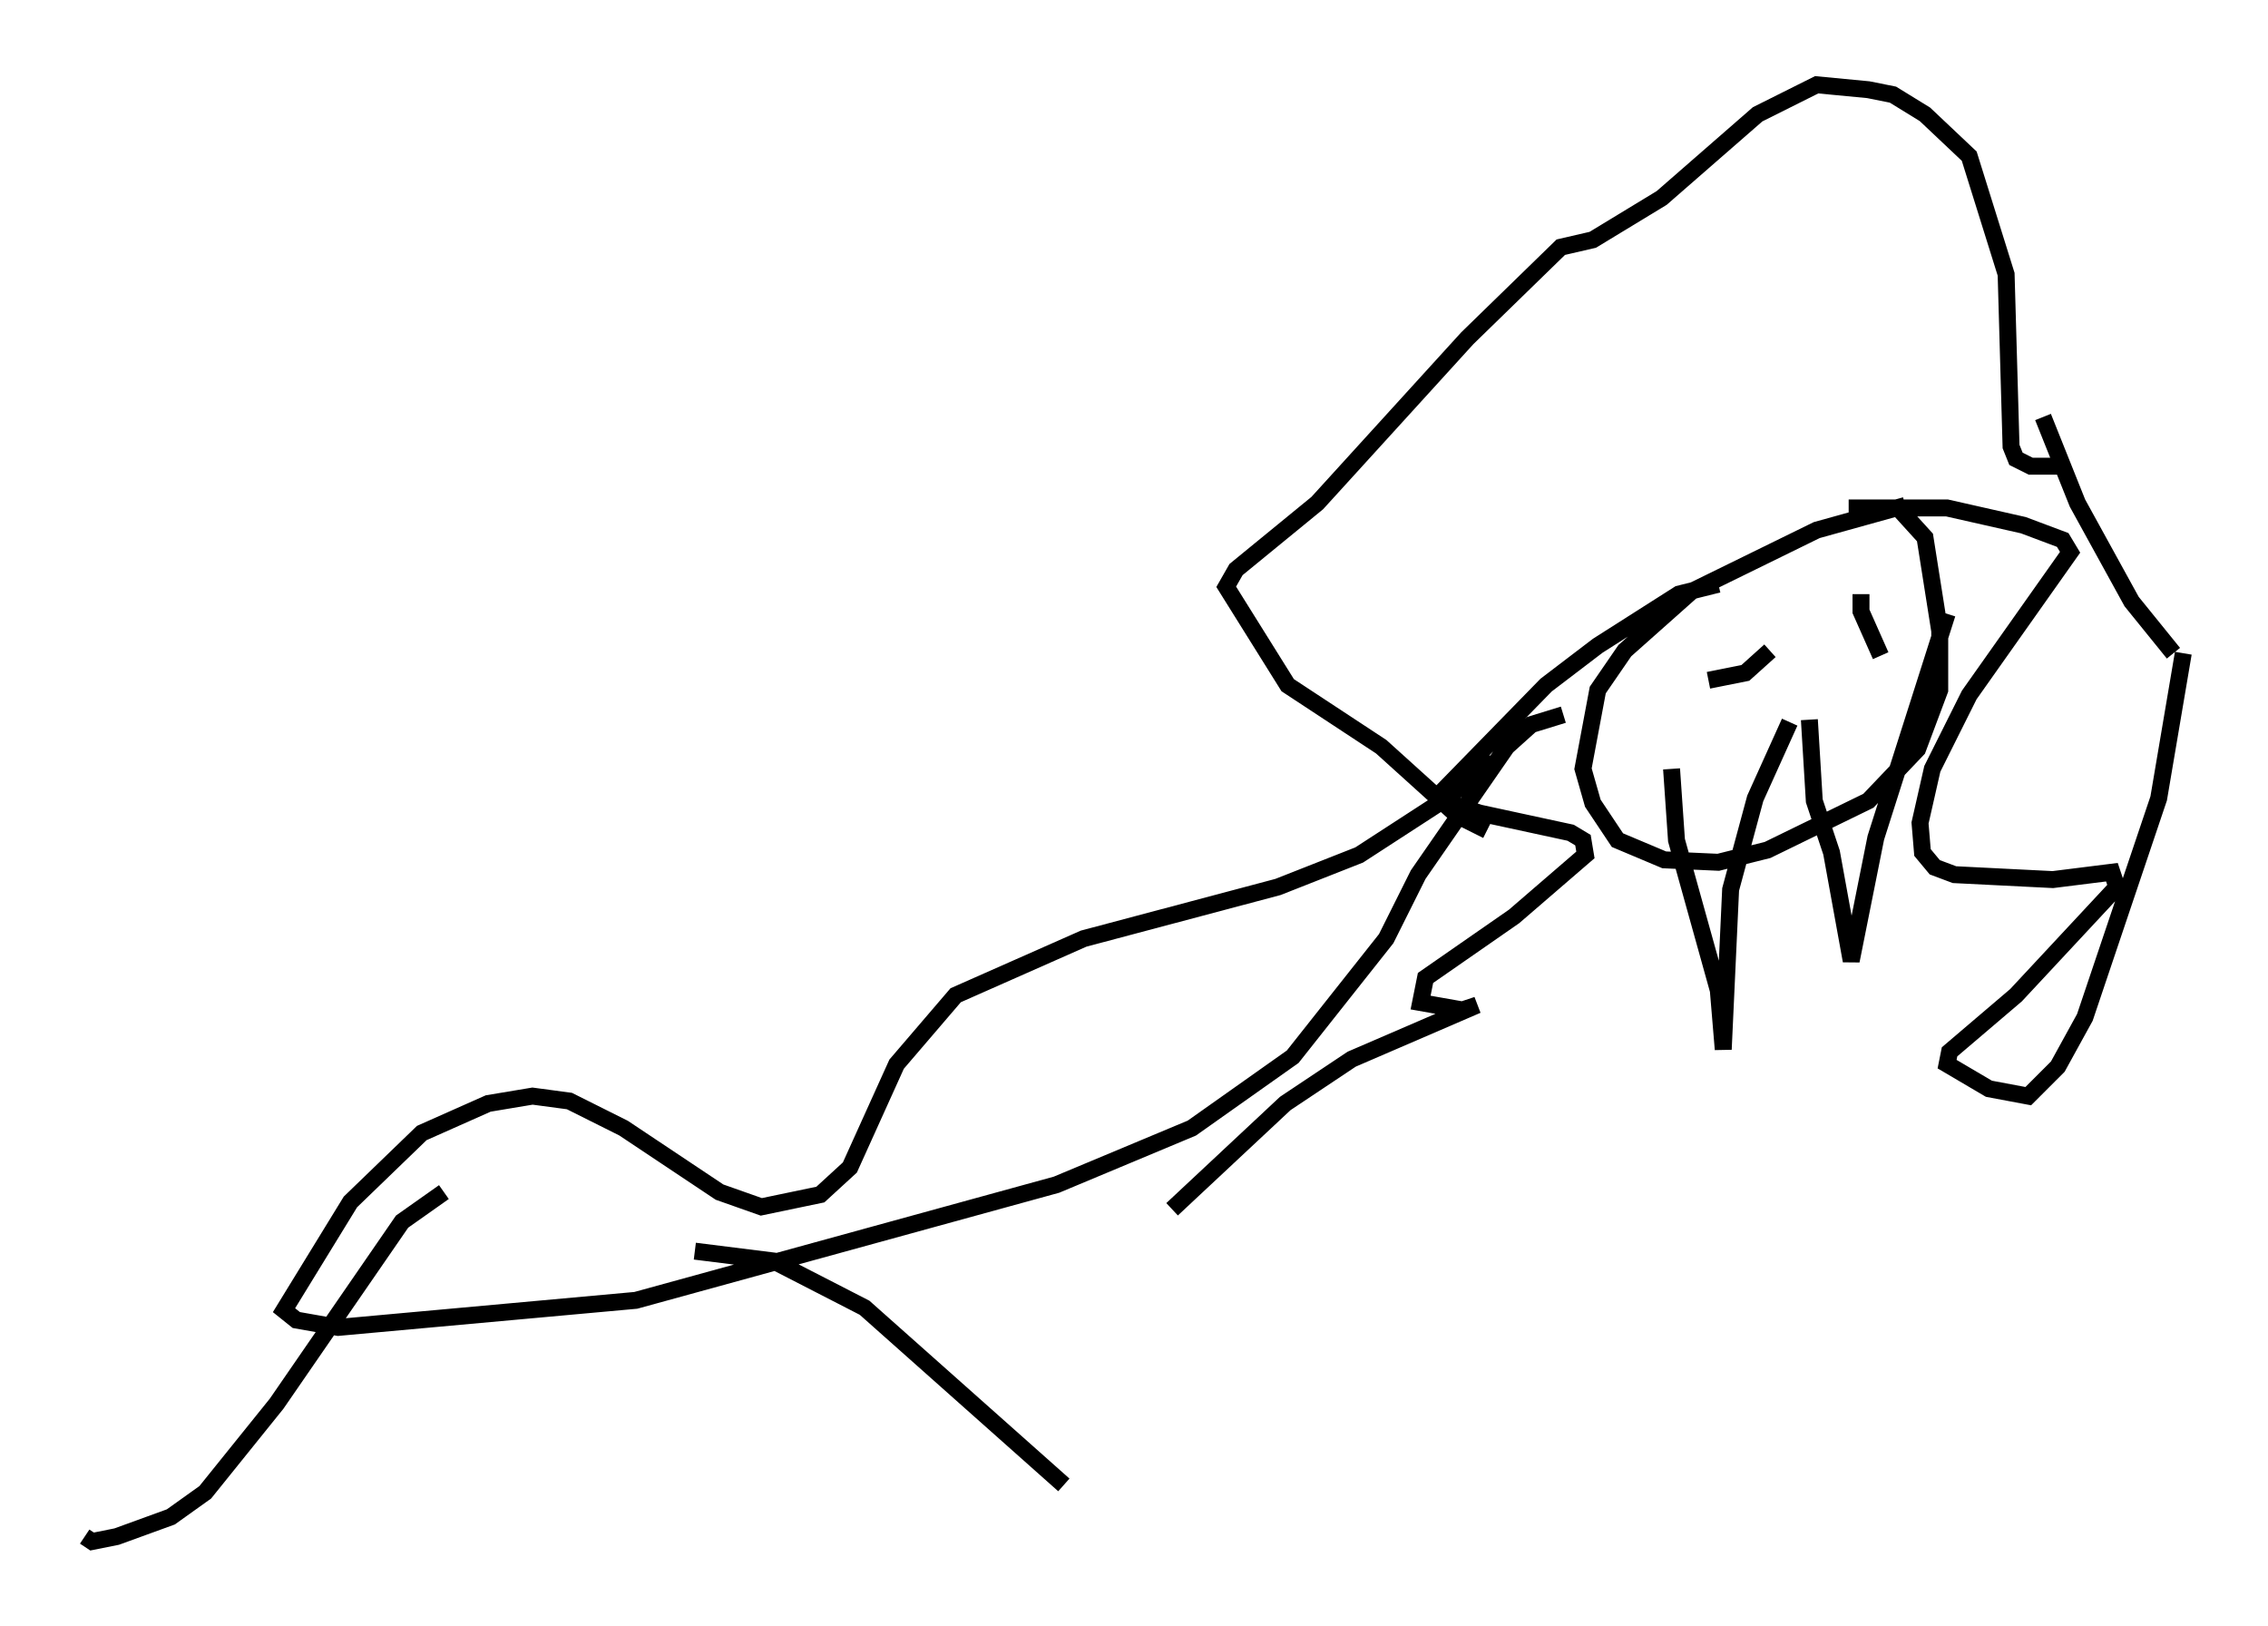 <?xml version="1.0" encoding="utf-8" ?>
<svg baseProfile="full" height="95.989" version="1.1" width="133.899" xmlns="http://www.w3.org/2000/svg" xmlns:ev="http://www.w3.org/2001/xml-events" xmlns:xlink="http://www.w3.org/1999/xlink"><defs /><rect fill="white" height="95.989" width="133.899" x="0" y="0" /><path d="M114.955, 30.709 m-2.469, -0.872 l-5.229, 1.453 -7.408, 3.631 l-3.922, 3.486 -1.598, 2.324 l-0.872, 4.648 0.581, 2.034 l1.453, 2.179 2.76, 1.162 l3.196, 0.145 2.905, -0.726 l5.955, -2.905 2.905, -3.05 l1.307, -3.486 0.0, -3.486 l-0.872, -5.52 -1.453, -1.598 m-10.749, 4.358 l-2.324, 0.581 -4.793, 3.05 l-3.05, 2.324 -6.101, 6.246 l0.436, 0.726 1.743, 0.581 l5.374, 1.162 0.726, 0.436 l0.145, 0.872 -4.212, 3.631 l-5.229, 3.631 -0.291, 1.453 l2.469, 0.436 0.872, -0.291 l-7.408, 3.196 -3.922, 2.615 l-6.682, 6.246 m39.944, -41.397 l5.81, 0.0 4.503, 1.017 l2.324, 0.872 0.436, 0.726 l-5.955, 8.425 -2.179, 4.358 l-0.726, 3.196 0.145, 1.743 l0.726, 0.872 1.162, 0.436 l5.81, 0.291 3.486, -0.436 l0.291, 0.872 -5.955, 6.391 l-3.922, 3.341 -0.145, 0.726 l2.469, 1.453 2.324, 0.436 l1.743, -1.743 1.598, -2.905 l4.358, -12.927 1.453, -8.57 m-7.408, -11.039 l-1.598, 0.0 -0.872, -0.436 l-0.291, -0.726 -0.291, -10.168 l-2.179, -6.972 -2.615, -2.469 l-1.888, -1.162 -1.453, -0.291 l-3.05, -0.291 -3.486, 1.743 l-5.665, 4.939 -4.067, 2.469 l-1.888, 0.436 -5.52, 5.374 l-8.86, 9.732 -4.793, 3.922 l-0.581, 1.017 3.631, 5.81 l5.52, 3.631 4.503, 4.067 l1.743, 0.872 m32.827, -24.402 l2.034, 5.084 3.196, 5.81 l2.469, 3.05 m-27.452, 1.598 l2.179, -0.436 1.453, -1.307 m5.374, -3.341 l0.0, 1.017 1.162, 2.615 m-12.346, 6.682 l0.291, 4.212 2.469, 8.86 l0.291, 3.486 0.436, -9.441 l1.453, -5.374 2.034, -4.503 m1.162, -0.145 l0.291, 4.793 1.017, 3.05 l1.162, 6.391 1.453, -7.263 l4.212, -13.218 m-26.581, 8.86 l-0.726, 0.0 -2.034, 1.888 l-5.374, 3.486 -4.793, 1.888 l-11.475, 3.05 -7.553, 3.341 l-3.486, 4.067 -2.76, 6.101 l-1.743, 1.598 -3.486, 0.726 l-2.469, -0.872 -5.665, -3.777 l-3.196, -1.598 -2.179, -0.291 l-2.615, 0.436 -3.922, 1.743 l-4.212, 4.067 -3.922, 6.391 l0.726, 0.581 2.469, 0.436 l17.575, -1.598 24.838, -6.827 l7.989, -3.341 5.955, -4.212 l5.52, -6.972 1.888, -3.777 l5.229, -7.553 1.453, -1.307 l1.888, -0.581 m-66.089, 28.179 l-2.469, 1.743 -7.408, 10.749 l-4.212, 5.229 -2.034, 1.453 l-3.196, 1.162 -1.453, 0.291 l-0.436, -0.291 m36.022, -16.849 l4.648, 0.581 5.374, 2.76 l11.765, 10.458 " fill="none" stroke="black" stroke-width="1" /></svg>